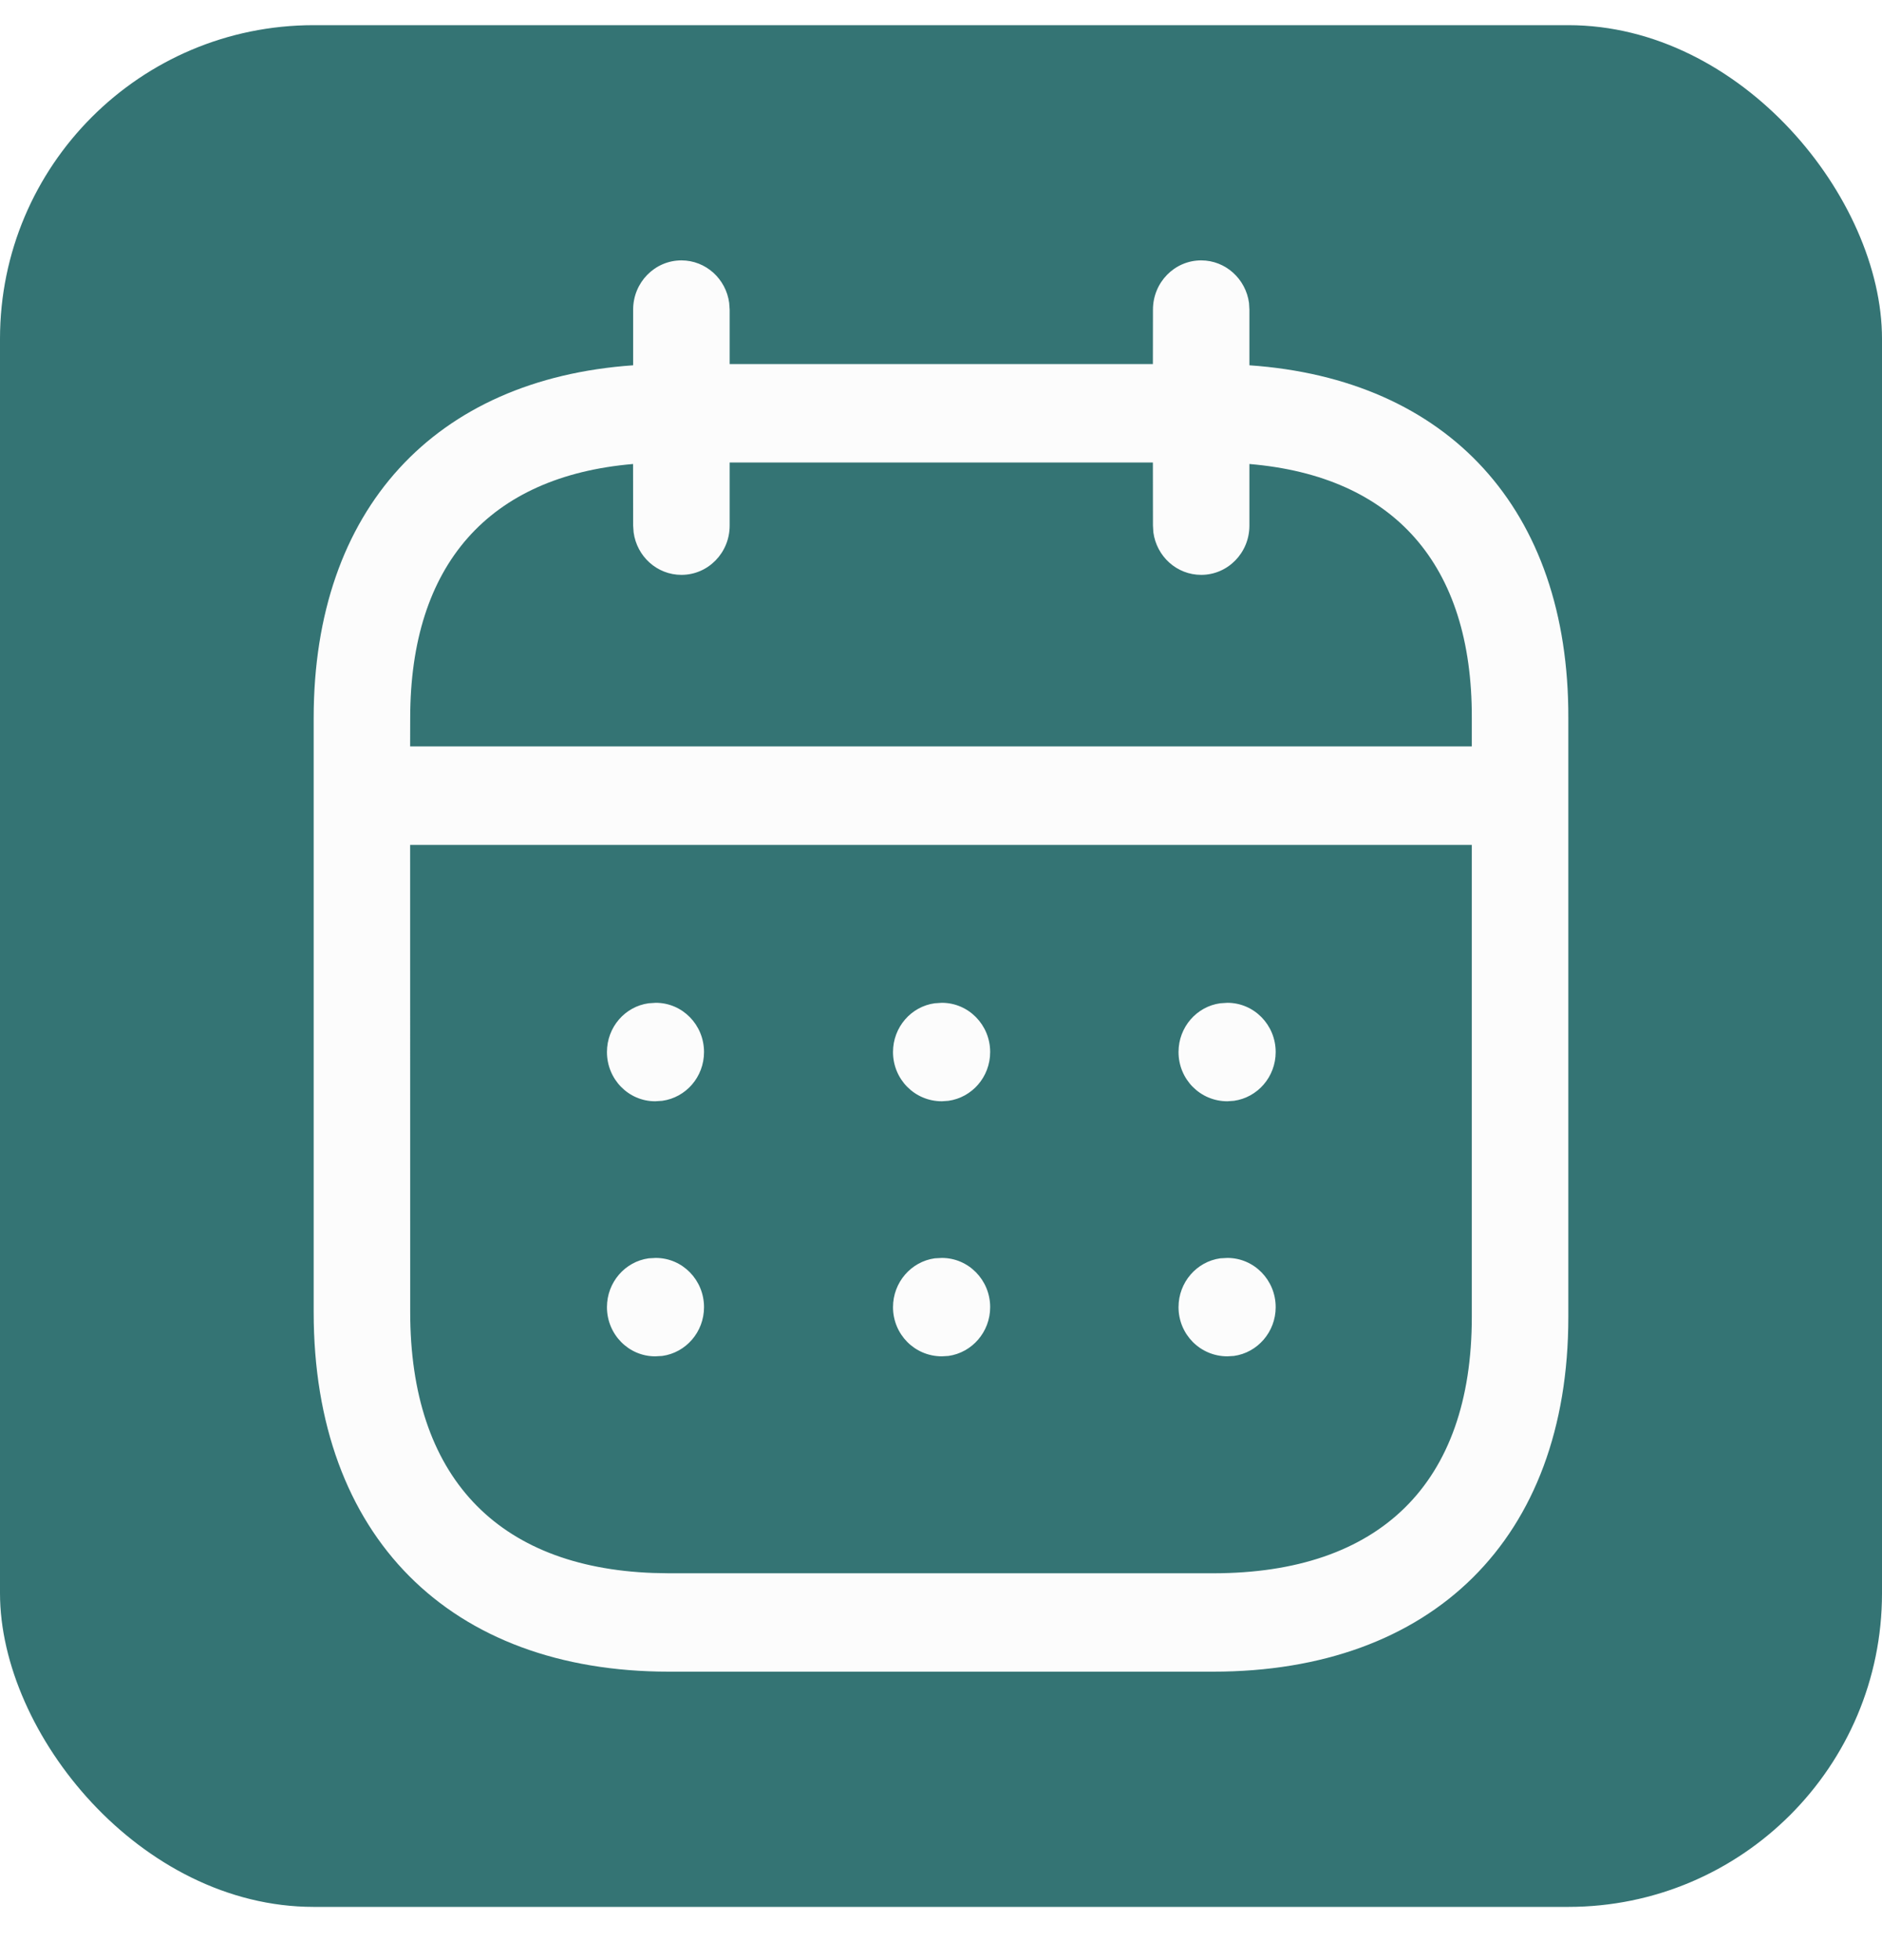 <svg width="24" height="25" viewBox="0 0 24 25" fill="none" xmlns="http://www.w3.org/2000/svg">
    <g clip-path="url(#clip0_1_2430)">
        <rect y="0.321" width="24" height="24" rx="4" fill="#347474"/>
        <g filter="url(#filter0_d_1_2430)">
            <path d="M15.318 3.321C15.629 3.321 15.887 3.558 15.928 3.864L15.933 3.949L15.933 4.659C18.46 4.834 20.008 6.488 20 9.159V16.798C20 19.629 18.262 21.321 15.47 21.321H8.53C5.741 21.321 4 19.6 4 16.735V9.159C4 6.489 5.552 4.835 8.074 4.659L8.074 3.949C8.074 3.602 8.35 3.321 8.69 3.321C9.001 3.321 9.259 3.558 9.299 3.864L9.305 3.949L9.305 4.643H14.702L14.703 3.949C14.703 3.602 14.978 3.321 15.318 3.321ZM18.769 10.776H5.23L5.231 16.735C5.231 18.828 6.337 19.989 8.328 20.062L8.53 20.066H15.47C17.595 20.066 18.769 18.922 18.769 16.798L18.769 10.776ZM15.652 16.044C15.992 16.044 16.268 16.325 16.268 16.672C16.268 16.989 16.036 17.252 15.736 17.294L15.652 17.299C15.305 17.299 15.029 17.018 15.029 16.672C15.029 16.354 15.261 16.091 15.561 16.049L15.652 16.044ZM12.011 16.044C12.351 16.044 12.627 16.325 12.627 16.672C12.627 16.989 12.395 17.252 12.095 17.294L12.011 17.299C11.664 17.299 11.388 17.018 11.388 16.672C11.388 16.354 11.62 16.091 11.92 16.049L12.011 16.044ZM8.363 16.044C8.703 16.044 8.978 16.325 8.978 16.672C8.978 16.989 8.747 17.252 8.446 17.294L8.355 17.299C8.015 17.299 7.74 17.018 7.74 16.672C7.74 16.354 7.971 16.091 8.272 16.049L8.363 16.044ZM15.652 12.79C15.992 12.79 16.268 13.071 16.268 13.418C16.268 13.736 16.036 13.998 15.736 14.04L15.652 14.046C15.305 14.046 15.029 13.765 15.029 13.418C15.029 13.1 15.261 12.837 15.561 12.796L15.652 12.79ZM12.011 12.79C12.351 12.79 12.627 13.071 12.627 13.418C12.627 13.736 12.395 13.998 12.095 14.04L12.011 14.046C11.664 14.046 11.388 13.765 11.388 13.418C11.388 13.1 11.62 12.837 11.92 12.796L12.011 12.79ZM8.363 12.79C8.703 12.79 8.978 13.071 8.978 13.418C8.978 13.736 8.747 13.998 8.446 14.04L8.355 14.046C8.015 14.046 7.74 13.765 7.74 13.418C7.74 13.1 7.971 12.837 8.272 12.796L8.363 12.79ZM14.702 5.899H9.305L9.305 6.704C9.305 7.051 9.03 7.332 8.69 7.332C8.378 7.332 8.121 7.096 8.08 6.789L8.074 6.704L8.073 5.918C6.239 6.074 5.231 7.197 5.231 9.159L5.23 9.52H18.769L18.769 9.157C18.775 7.194 17.772 6.073 15.933 5.918L15.933 6.704C15.933 7.051 15.658 7.332 15.318 7.332C15.006 7.332 14.749 7.096 14.708 6.789L14.703 6.704L14.702 5.899Z" fill="#FCFCFC"/>
        </g>
    </g>
    <defs>
        <filter id="filter0_d_1_2430" x="-6" y="-6.679" width="36" height="38" filterUnits="userSpaceOnUse" color-interpolation-filters="sRGB">
            <feFlood flood-opacity="0" result="BackgroundImageFix"/>
            <feColorMatrix in="SourceAlpha" type="matrix" values="0 0 0 0 0 0 0 0 0 0 0 0 0 0 0 0 0 0 127 0" result="hardAlpha"/>
            <feOffset/>
            <feGaussianBlur stdDeviation="5"/>
            <feComposite in2="hardAlpha" operator="out"/>
            <feColorMatrix type="matrix" values="0 0 0 0 0 0 0 0 0 0 0 0 0 0 0 0 0 0 0.25 0"/>
            <feBlend mode="normal" in2="BackgroundImageFix" result="effect1_dropShadow_1_2430"/>
            <feBlend mode="normal" in="SourceGraphic" in2="effect1_dropShadow_1_2430" result="shape"/>
        </filter>
        <clipPath id="clip0_1_2430">
            <rect y="0.321" width="24" height="24" rx="4" fill="white"/>
        </clipPath>
    </defs>
</svg>
